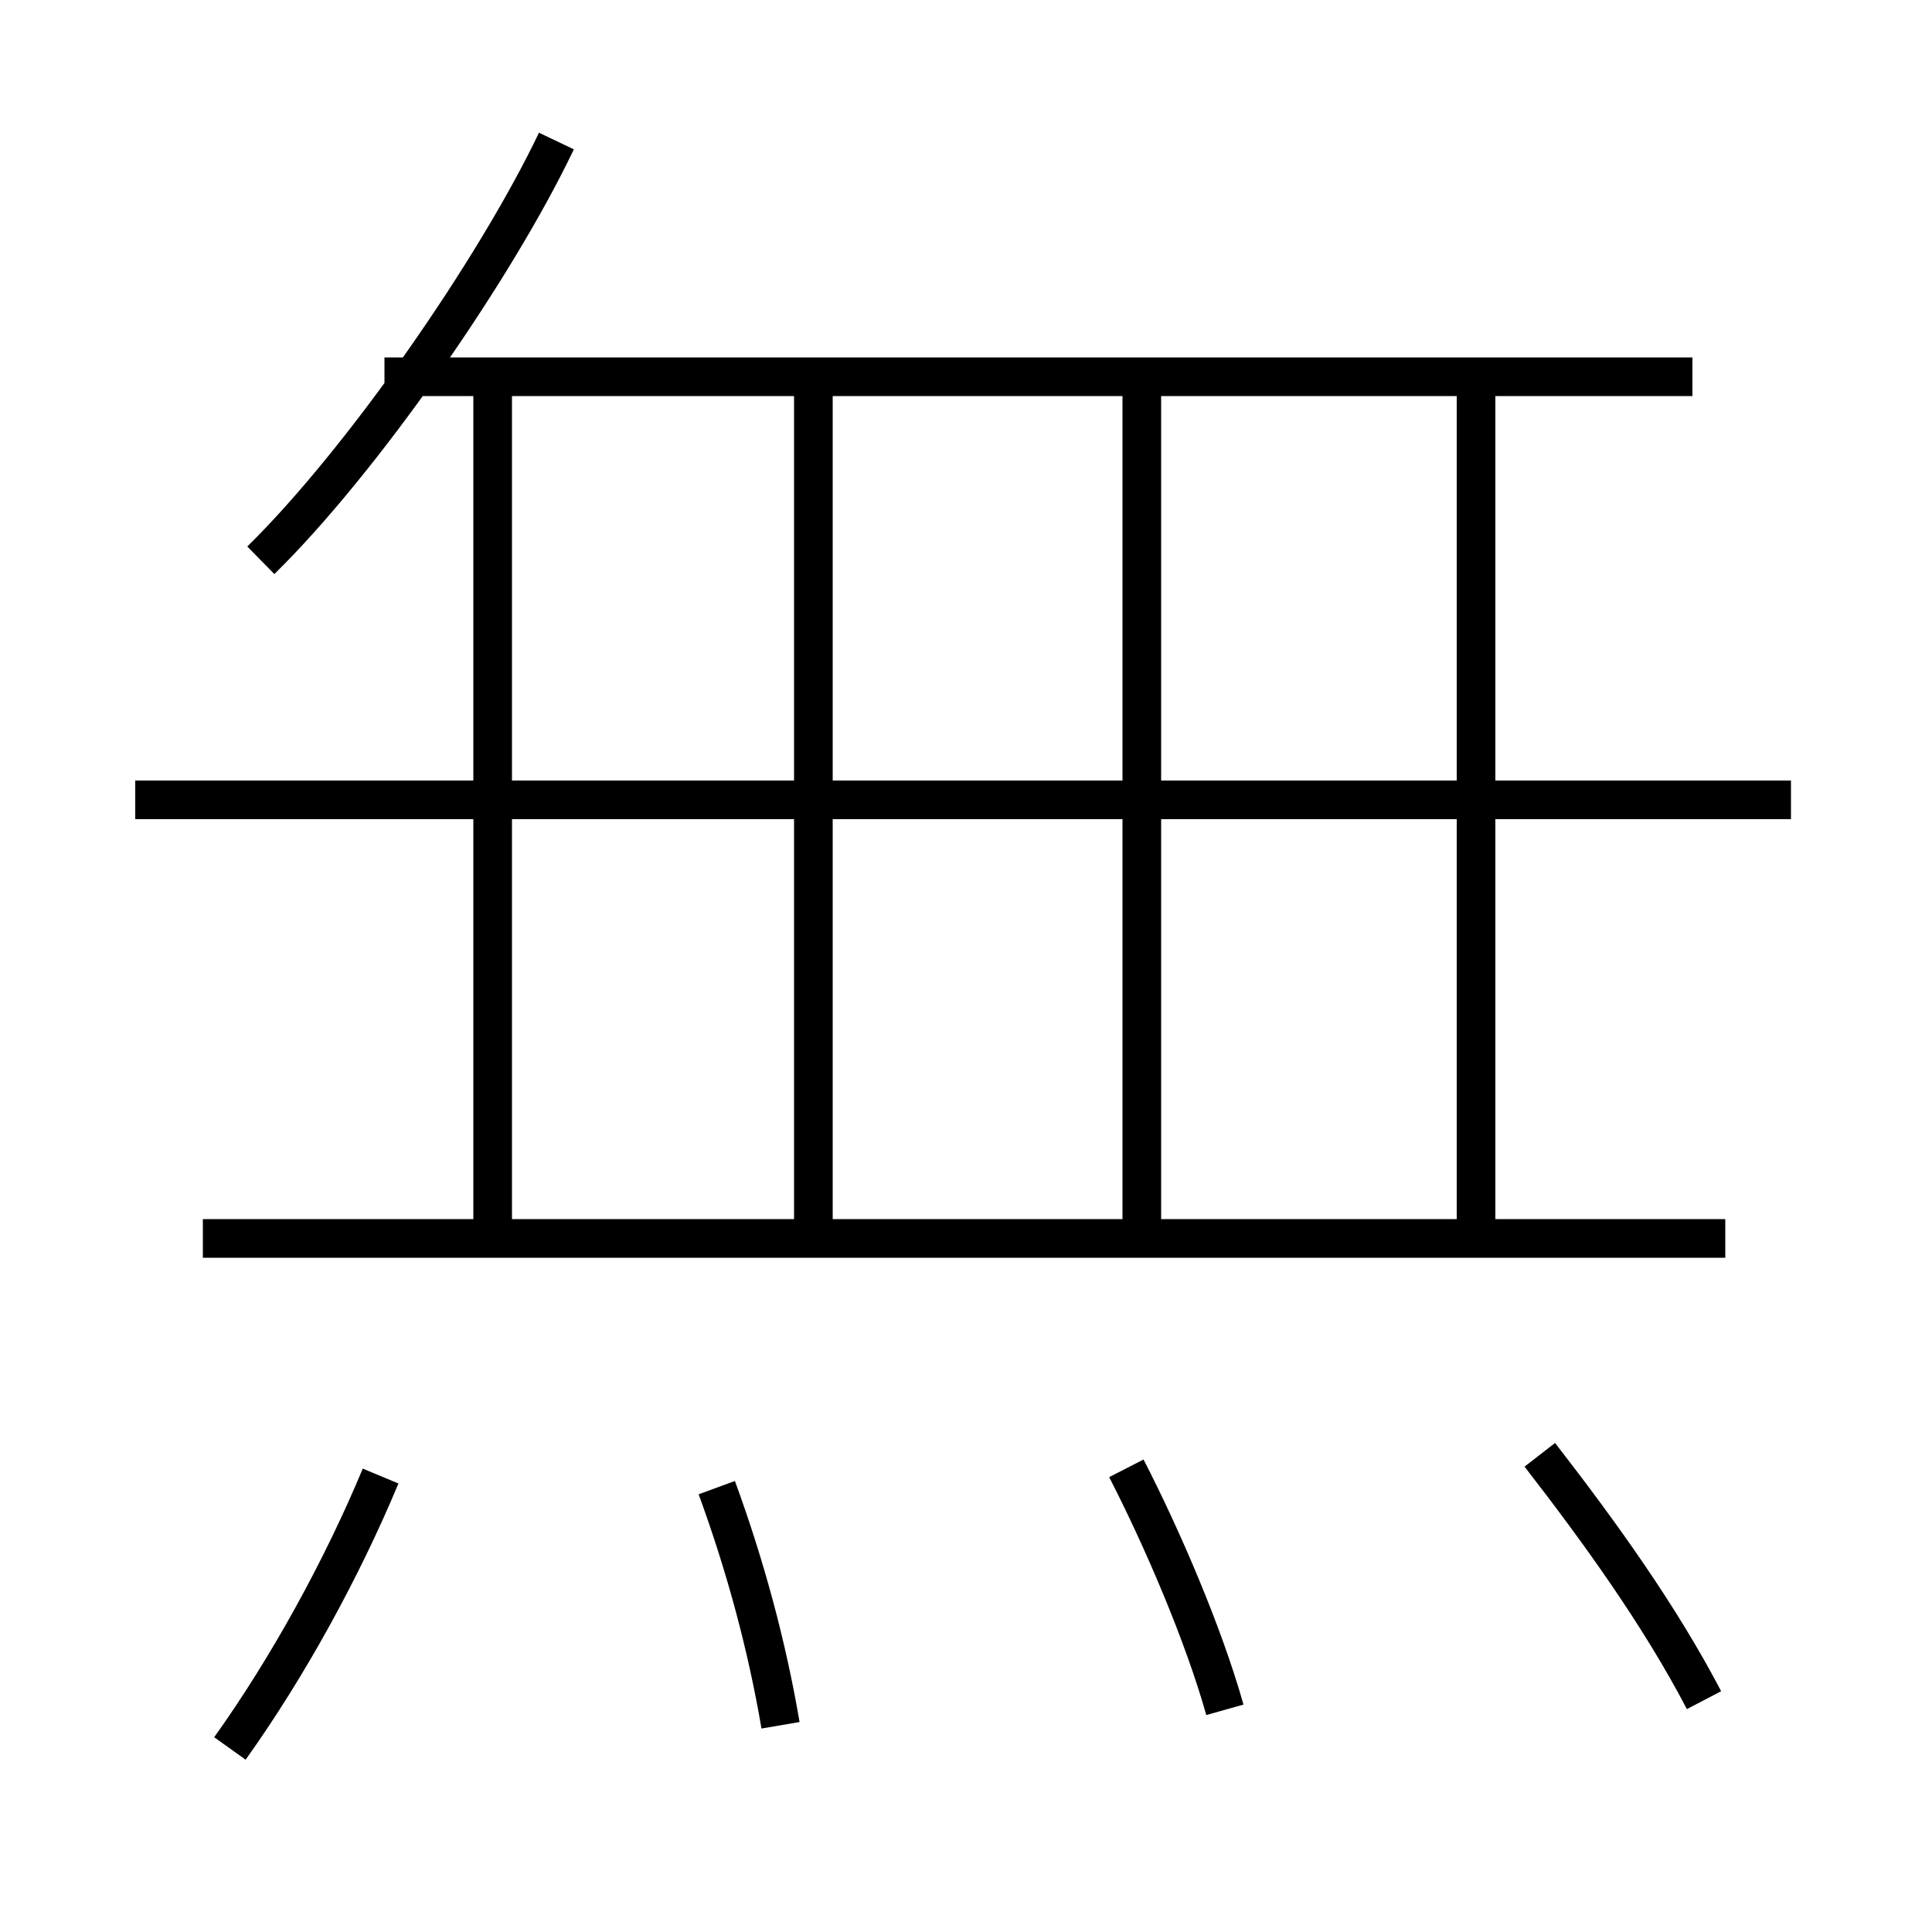 <?xml version='1.0' encoding='utf8'?>
<svg viewBox="0.0 -6.0 50.0 50.0" version="1.1" xmlns="http://www.w3.org/2000/svg">
<rect x="0.0" y="-6.0" width="50.0" height="50.0" fill="#808080" stroke="none"/>
<rect x="-1000" y="-1000" width="2000" height="2000" stroke="white" fill="white"/>
<g style="fill:white;stroke:#000000;  stroke-width:1">
<path d="M 6.75 -29.5 C 9.35 -32.05 12.8 -37.0 14.4 -40.35 M 5.95 1.25 C 7.45 -0.85 8.85 -3.4 9.85 -5.8 M 20.2 0.65 C 19.85 -1.4 19.3 -3.45 18.55 -5.5 M 31.7 0.25 C 31.15 -1.7 30.1 -4.15 29.15 -6.0 M 12.75 -12.45 L 12.75 -34.05 M 44.65 -11.95 L 5.25 -11.95 M 21.05 -12.45 L 21.05 -34.05 M 44.1 0.0 C 42.95 -2.2 41.4 -4.35 39.85 -6.35 M 46.35 -23.3 L 3.5 -23.3 M 29.55 -12.45 L 29.55 -34.05 M 38.2 -12.45 L 38.2 -34.05 M 43.8 -34.25 L 9.95 -34.25" transform="translate(0.0 38.0)" />
</g>
</svg>